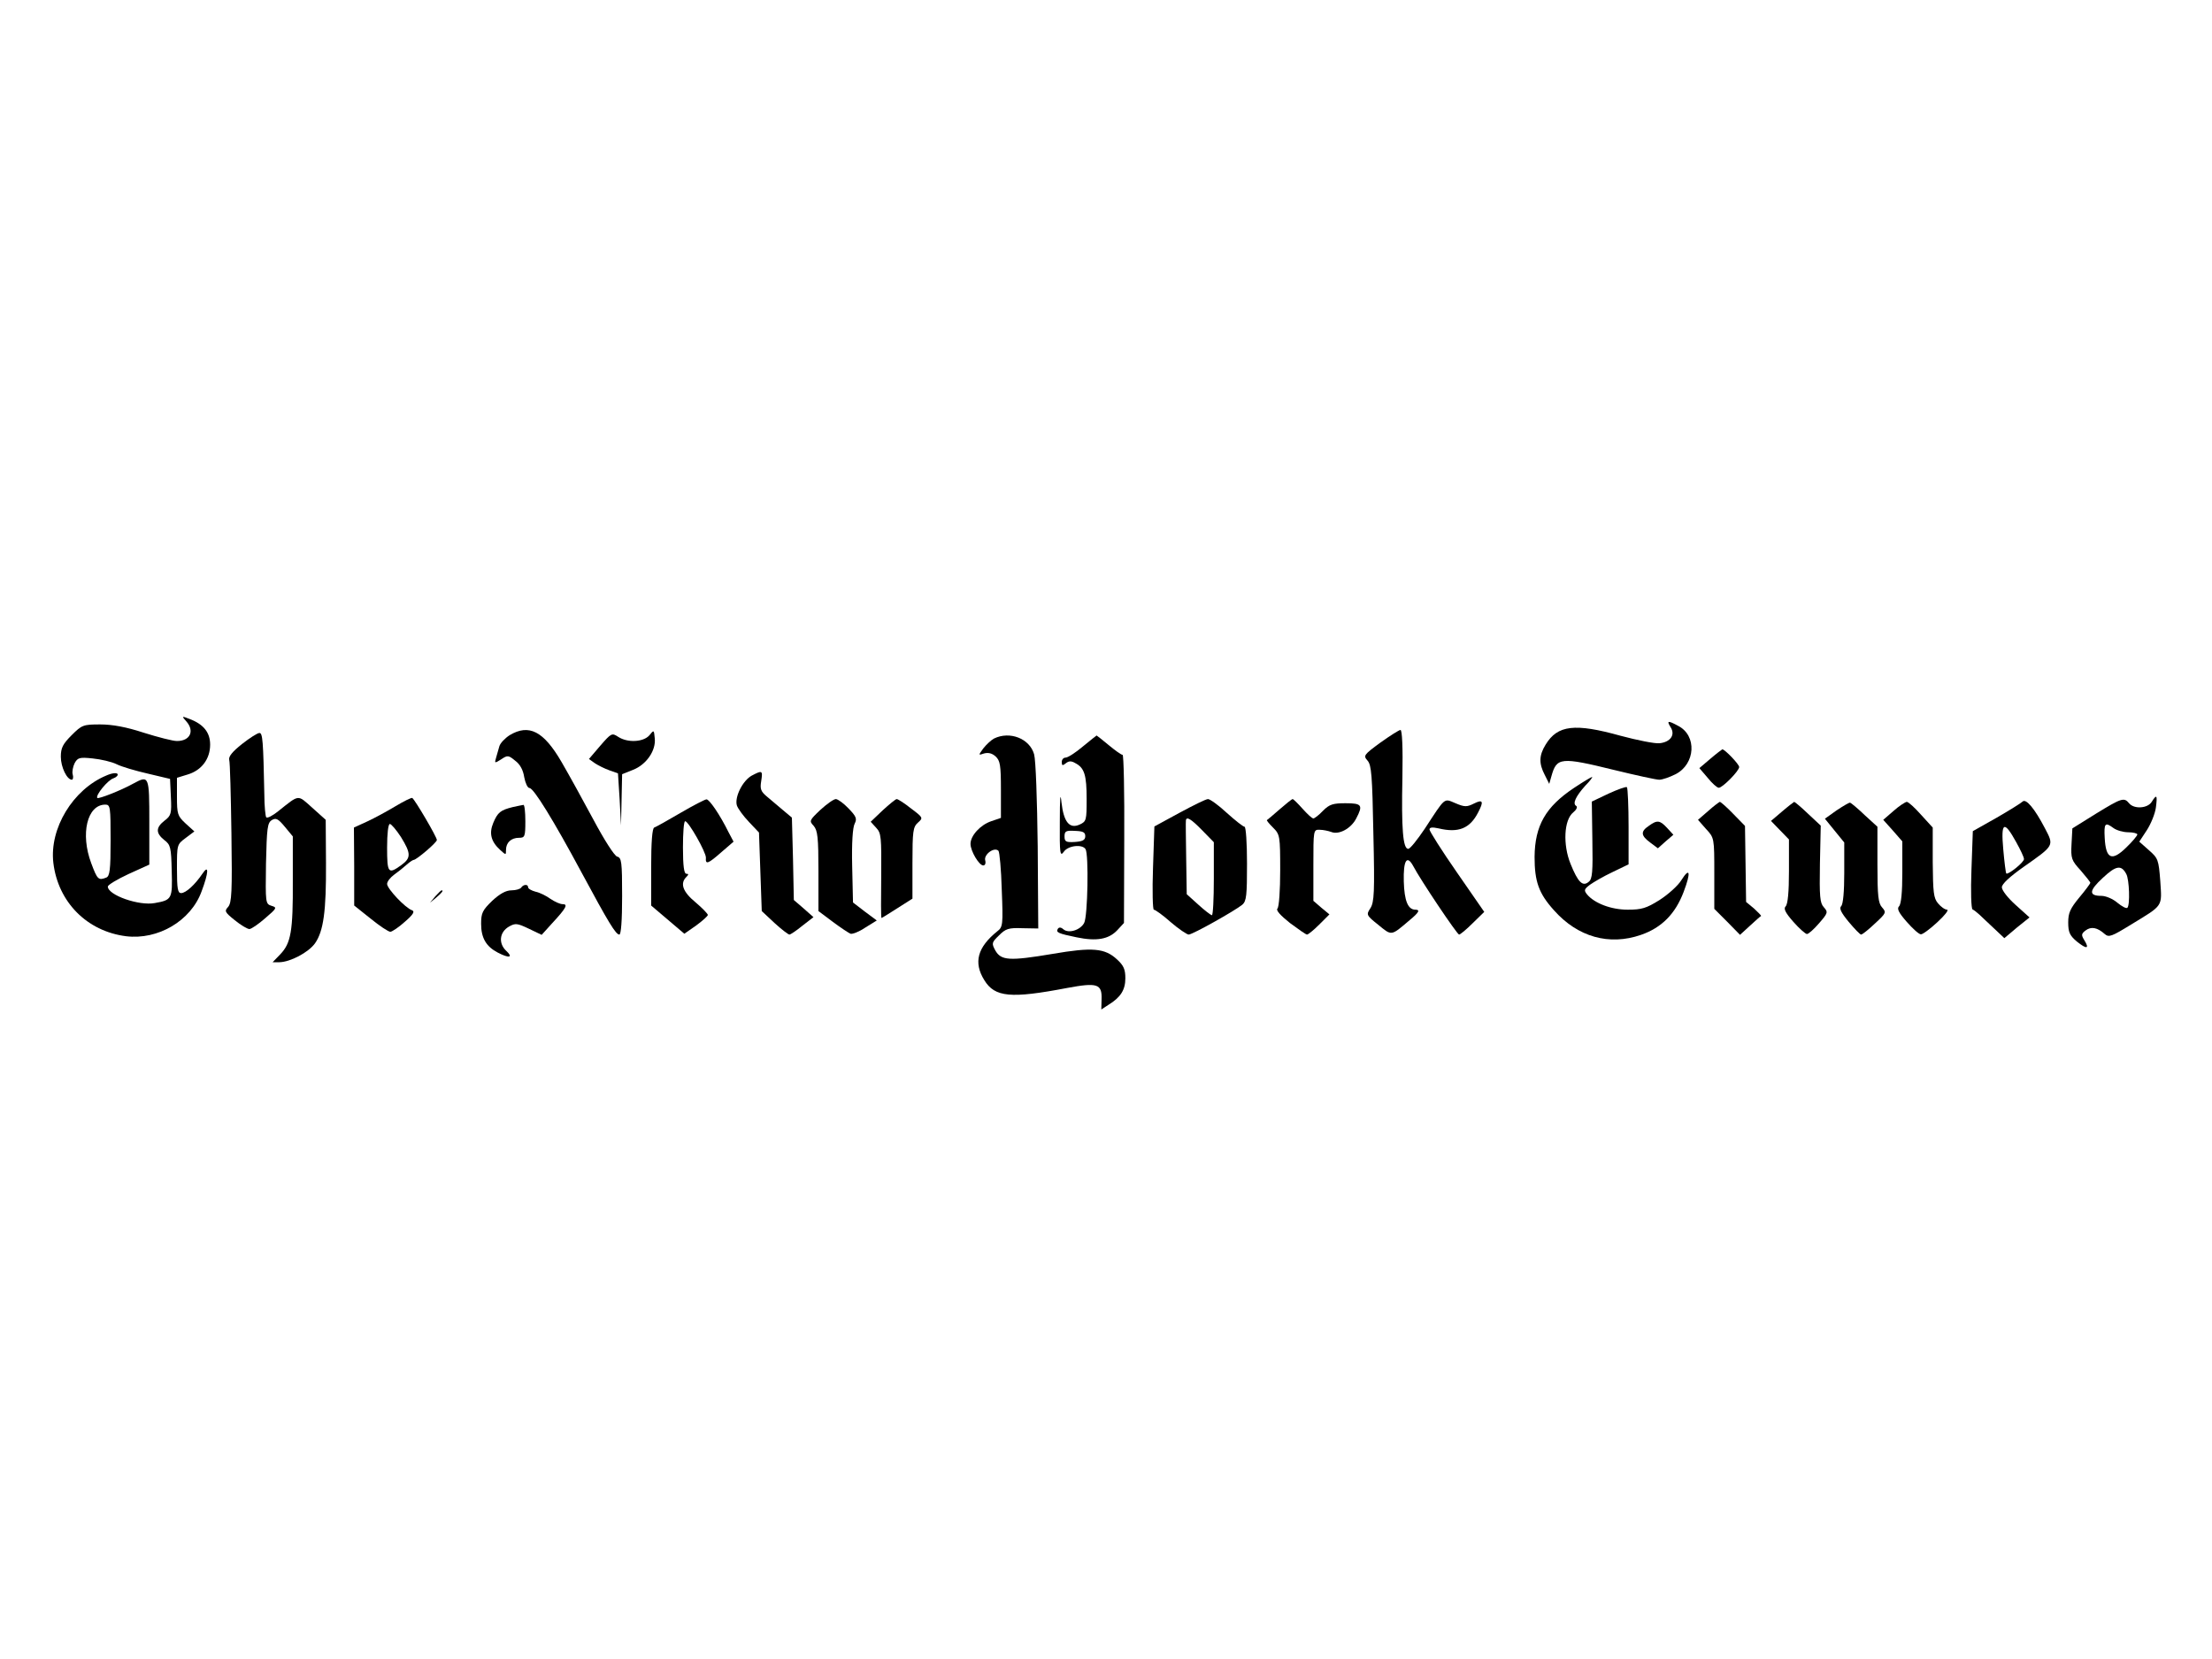 <?xml version="1.0" standalone="no"?>
<!DOCTYPE svg PUBLIC "-//W3C//DTD SVG 20010904//EN"
 "http://www.w3.org/TR/2001/REC-SVG-20010904/DTD/svg10.dtd">
<svg version="1.0" xmlns="http://www.w3.org/2000/svg"
 width="800pt" height="600pt" viewBox="0 0 800 600"
 preserveAspectRatio="xMidYMid meet">

<g transform="translate(0,600) scale(0.1,-0.1)"
fill="#000000" stroke="none">
<path d="M673 3392 c32 -35 15 -72 -33 -72 -15 0 -69 14 -120 30 -64 21 -114
30 -158 30 -61 0 -66 -2 -103 -39 -32 -32 -39 -46 -39 -78 0 -37 22 -83 40
-83 4 0 6 9 3 19 -3 10 1 29 7 41 11 20 18 22 65 17 30 -3 69 -12 87 -21 18
-9 69 -24 113 -34 l80 -19 3 -65 c3 -60 1 -68 -23 -86 -32 -25 -32 -45 -1 -70
23 -17 25 -27 27 -111 3 -102 1 -106 -61 -117 -57 -11 -171 29 -170 60 1 6 34
26 75 45 l75 34 0 154 c0 168 -1 170 -58 139 -45 -25 -125 -56 -130 -52 -8 9
38 65 58 71 11 4 18 11 15 16 -4 5 -21 3 -41 -6 -120 -50 -206 -191 -191 -316
17 -141 121 -247 263 -265 115 -14 234 55 273 162 26 69 27 100 3 64 -27 -40
-60 -70 -77 -70 -12 0 -15 15 -15 88 0 87 0 88 31 111 l32 24 -32 29 c-29 27
-31 34 -31 97 l0 68 39 12 c50 15 81 56 81 108 0 44 -24 74 -75 93 -28 11 -28
10 -12 -8z m-273 -431 c0 -108 -3 -130 -16 -135 -28 -11 -32 -7 -54 52 -40
106 -15 212 51 212 18 0 19 -9 19 -129z"/>
<path d="M6042 3370 c18 -28 -1 -54 -40 -58 -17 -2 -81 11 -141 27 -165 46
-228 39 -271 -32 -24 -39 -25 -68 -3 -110 l16 -32 8 28 c19 68 33 70 228 22
78 -19 151 -35 162 -35 11 0 37 9 59 20 72 37 78 140 9 175 -37 20 -42 19 -27
-5z"/>
<path d="M1843 3341 c-17 -11 -34 -29 -37 -40 -3 -12 -9 -30 -12 -42 -6 -20
-5 -20 19 -5 22 15 26 15 50 -5 18 -13 29 -34 33 -60 4 -21 12 -39 19 -39 15
0 87 -117 188 -305 98 -182 124 -225 137 -225 6 0 10 50 10 139 0 124 -2 139
-18 143 -10 3 -46 59 -86 134 -38 71 -90 165 -115 208 -65 112 -118 139 -188
97z"/>
<path d="M2348 3340 c-22 -24 -78 -27 -112 -5 -23 15 -25 14 -65 -32 l-41 -48
21 -15 c12 -8 36 -20 53 -26 l31 -11 6 -94 5 -94 2 93 2 92 40 16 c48 19 83
70 78 114 -3 31 -3 31 -20 10z"/>
<path d="M4992 3314 c-60 -44 -62 -47 -46 -65 14 -16 17 -52 21 -264 5 -213 3
-248 -11 -270 -15 -23 -15 -25 29 -60 49 -40 45 -41 113 17 34 28 39 38 21 38
-27 0 -40 32 -42 102 -2 76 11 98 34 56 26 -50 159 -248 166 -248 4 0 26 18
49 41 l42 41 -99 143 c-55 79 -99 149 -99 155 0 8 10 9 33 4 71 -17 113 -1
143 58 21 40 17 48 -15 32 -26 -13 -34 -13 -67 1 -43 18 -35 24 -111 -92 -27
-40 -53 -73 -60 -73 -19 0 -25 72 -21 258 2 110 -1 172 -7 172 -5 0 -38 -21
-73 -46z"/>
<path d="M875 3309 c-34 -27 -49 -45 -46 -57 3 -9 6 -129 8 -266 3 -213 1
-251 -12 -266 -14 -15 -12 -19 24 -48 22 -18 46 -32 53 -32 7 0 33 18 57 39
42 36 44 39 23 45 -22 7 -22 10 -20 153 3 128 5 147 21 157 15 9 23 5 47 -24
l29 -35 0 -160 c1 -184 -7 -226 -45 -266 l-28 -29 25 0 c39 1 104 35 128 68
31 44 41 116 40 291 l-1 156 -49 44 c-54 48 -45 49 -123 -13 -20 -16 -39 -26
-43 -22 -3 3 -7 41 -7 83 -4 194 -6 223 -18 222 -7 0 -35 -18 -63 -40z"/>
<path d="M3595 3329 c-11 -6 -28 -22 -39 -36 -18 -25 -18 -25 3 -18 15 4 29 1
42 -11 16 -15 19 -31 19 -120 l0 -102 -35 -12 c-39 -13 -75 -52 -75 -82 0 -26
31 -78 46 -78 7 0 10 8 7 19 -5 21 33 49 48 34 4 -4 10 -68 12 -141 5 -126 4
-135 -16 -150 -72 -58 -87 -113 -47 -177 38 -62 96 -67 300 -28 108 20 126 15
124 -41 l-1 -37 26 17 c44 27 61 54 61 96 0 32 -6 46 -30 68 -44 41 -89 45
-234 20 -155 -26 -185 -24 -206 12 -14 26 -14 29 13 55 24 24 34 28 85 26 l57
-1 -2 297 c-2 169 -7 312 -13 333 -16 57 -88 85 -145 57z"/>
<path d="M3916 3300 c-26 -22 -54 -40 -62 -40 -8 0 -14 -7 -14 -16 0 -13 3
-14 14 -5 11 9 20 10 35 1 33 -17 41 -43 41 -130 0 -76 -1 -81 -25 -92 -37
-17 -58 9 -66 80 -4 40 -6 18 -6 -71 -1 -114 1 -126 14 -108 15 23 67 29 79
10 12 -19 8 -243 -5 -267 -14 -26 -56 -39 -75 -23 -9 8 -16 8 -20 2 -8 -13 0
-17 68 -31 72 -15 116 -7 147 26 l24 26 1 304 c1 167 -2 304 -6 304 -5 0 -27
16 -50 35 -23 19 -43 35 -44 35 -1 0 -23 -18 -50 -40z m9 -324 c0 -14 -9 -19
-37 -21 -33 -2 -38 1 -38 20 0 19 5 22 38 20 29 -1 37 -5 37 -19z"/>
<path d="M6186 3256 l-40 -34 30 -35 c16 -20 34 -36 40 -36 13 -1 74 61 74 75
0 10 -52 64 -61 64 -2 -1 -22 -16 -43 -34z"/>
<path d="M2719 3195 c-33 -18 -63 -78 -54 -108 4 -12 24 -39 44 -60 l36 -38 5
-142 5 -142 46 -43 c25 -23 50 -42 54 -42 4 0 25 14 47 32 l40 31 -35 31 -36
31 -3 149 -4 149 -31 26 c-17 14 -43 36 -58 49 -23 19 -27 28 -22 57 6 39 4
40 -34 20z"/>
<path d="M5692 3150 c-102 -68 -141 -136 -142 -249 0 -89 15 -132 70 -193 86
-97 200 -129 315 -89 75 26 124 76 154 155 27 71 23 92 -8 43 -12 -20 -48 -52
-79 -72 -48 -30 -65 -35 -115 -35 -60 0 -120 23 -147 55 -12 15 -11 19 10 35
14 10 50 31 82 46 l58 28 0 136 c0 75 -3 139 -6 143 -3 3 -33 -8 -66 -23 l-61
-29 2 -139 c2 -115 0 -141 -13 -151 -22 -19 -39 -2 -66 65 -28 69 -24 159 10
186 11 9 16 19 11 23 -15 8 -2 35 32 73 17 17 28 32 25 32 -3 0 -33 -18 -66
-40z"/>
<path d="M1430 3084 c-30 -18 -76 -43 -102 -55 l-48 -22 1 -141 0 -141 59 -47
c33 -27 65 -48 72 -48 7 1 31 17 53 37 30 26 36 37 25 41 -24 8 -90 78 -90 95
0 9 12 24 26 34 14 10 34 26 45 36 10 9 22 17 25 17 10 0 84 63 84 72 0 11
-80 147 -89 152 -3 2 -31 -12 -61 -30z m20 -111 c37 -60 37 -76 1 -102 -47
-34 -51 -29 -51 64 0 50 4 85 10 85 5 0 23 -21 40 -47z"/>
<path d="M7782 3100 c-15 -24 -64 -27 -82 -5 -18 22 -27 19 -120 -38 l-85 -53
-3 -56 c-3 -53 0 -60 33 -96 19 -22 35 -42 35 -45 0 -2 -18 -27 -40 -53 -33
-40 -40 -56 -40 -90 0 -35 5 -47 31 -69 36 -29 47 -27 27 5 -11 18 -11 23 5
35 20 15 42 11 69 -13 15 -13 25 -9 95 34 118 72 112 63 106 157 -6 78 -8 83
-41 112 l-35 31 27 41 c15 23 30 60 33 82 6 46 3 50 -15 21z m-138 -95 c11 -8
35 -15 53 -15 18 0 33 -4 33 -8 0 -4 -18 -26 -40 -47 -52 -51 -74 -42 -78 34
-3 54 1 59 32 36z m46 -166 c11 -20 14 -112 4 -122 -4 -4 -20 5 -36 18 -16 14
-42 25 -58 25 -47 0 -45 19 5 65 48 45 67 48 85 14z"/>
<path d="M2461 3060 c-46 -27 -89 -51 -95 -53 -7 -3 -11 -51 -11 -143 l0 -139
60 -51 60 -51 43 30 c23 17 42 34 42 38 0 4 -20 25 -45 46 -46 38 -56 68 -33
91 9 9 9 12 0 12 -8 0 -12 28 -12 95 0 52 3 95 8 95 12 0 76 -113 75 -132 -2
-26 7 -23 56 20 l44 38 -18 34 c-31 63 -70 120 -80 119 -5 0 -48 -22 -94 -49z"/>
<path d="M2967 3071 c-40 -38 -41 -40 -24 -58 14 -17 17 -41 17 -164 l0 -144
52 -39 c28 -21 57 -40 64 -43 7 -2 31 7 53 22 l42 26 -43 32 -43 33 -3 132
c-2 84 2 140 9 153 9 18 6 26 -22 55 -18 19 -39 34 -46 34 -8 0 -33 -18 -56
-39z"/>
<path d="M3192 3069 l-43 -41 20 -22 c18 -19 19 -33 18 -174 -1 -83 -1 -152 1
-152 2 0 27 16 57 35 l55 35 0 128 c0 116 2 131 20 147 19 17 19 18 -25 51
-24 19 -47 34 -52 34 -4 0 -27 -19 -51 -41z"/>
<path d="M4265 3060 l-90 -49 -5 -150 c-3 -83 -1 -151 3 -151 5 0 33 -20 61
-45 29 -25 59 -45 65 -45 14 0 167 86 194 108 15 13 17 34 17 149 0 74 -4 133
-9 133 -5 0 -34 23 -64 50 -30 28 -61 50 -68 50 -8 0 -54 -23 -104 -50z m83
-63 l42 -43 0 -132 c0 -73 -3 -132 -7 -132 -5 1 -27 18 -50 39 l-41 37 -2 130
c-1 71 -2 132 -1 137 2 15 18 6 59 -36z"/>
<path d="M4628 3073 c-24 -21 -44 -38 -46 -39 -2 -1 8 -13 22 -27 25 -25 26
-30 26 -155 0 -70 -4 -132 -10 -138 -6 -6 10 -24 45 -52 31 -23 58 -42 62 -42
4 0 24 16 44 36 l37 37 -29 24 -29 25 0 129 c0 127 0 129 23 128 12 0 31 -4
42 -8 27 -11 71 12 90 49 25 48 21 55 -39 55 -45 0 -58 -4 -81 -27 -15 -16
-31 -28 -35 -28 -5 0 -22 16 -39 35 -17 19 -33 35 -36 35 -3 0 -24 -17 -47
-37z"/>
<path d="M7315 3101 c-5 -5 -48 -32 -95 -59 l-85 -48 -5 -140 c-3 -76 -1 -141
4 -143 5 -2 16 -11 26 -20 9 -9 33 -31 53 -50 l36 -34 45 38 46 37 -50 45
c-28 25 -50 53 -50 64 0 12 28 38 79 74 111 78 110 76 77 139 -38 73 -69 109
-81 97z m-23 -147 c15 -27 28 -54 28 -61 0 -12 -58 -58 -64 -52 -2 2 -7 42
-11 88 -9 99 3 105 47 25z"/>
<path d="M6178 3067 l-37 -32 29 -33 c30 -32 30 -33 30 -161 l0 -128 47 -47
46 -47 36 33 c20 18 37 34 40 35 2 1 -10 13 -25 27 l-29 24 -2 138 -2 137 -43
44 c-23 24 -45 43 -48 43 -3 -1 -22 -15 -42 -33z"/>
<path d="M6445 3065 l-40 -34 33 -34 32 -33 0 -115 c0 -74 -4 -119 -12 -127
-8 -8 -2 -22 28 -56 21 -24 44 -44 49 -44 6 0 25 17 44 39 32 37 33 40 17 58
-14 15 -16 39 -14 157 l3 138 -46 43 c-25 24 -48 43 -50 43 -2 -1 -22 -16 -44
-35z"/>
<path d="M6642 3069 l-42 -30 35 -43 35 -43 0 -110 c0 -67 -4 -113 -11 -120
-8 -8 -1 -23 27 -57 21 -25 41 -46 45 -46 4 0 27 18 50 40 40 37 42 40 26 58
-14 15 -17 41 -17 155 l0 137 -46 42 c-25 24 -49 44 -53 45 -3 1 -25 -12 -49
-28z"/>
<path d="M6848 3067 l-37 -32 35 -39 34 -39 0 -112 c0 -71 -4 -115 -12 -123
-8 -8 -2 -22 28 -56 21 -24 44 -45 51 -45 6 -1 33 19 60 44 26 24 42 44 35 45
-8 0 -22 10 -33 23 -16 19 -18 40 -19 148 l0 126 -42 46 c-23 26 -46 47 -52
47 -6 -1 -28 -15 -48 -33z"/>
<path d="M1854 3081 c-44 -11 -54 -19 -70 -57 -16 -38 -8 -68 25 -98 21 -19
21 -19 21 0 0 27 19 44 47 44 21 0 23 4 23 60 0 33 -3 60 -7 59 -5 -1 -22 -4
-39 -8z"/>
<path d="M5963 3013 c-30 -20 -29 -35 5 -60 l28 -21 28 25 28 24 -23 25 c-26
28 -36 29 -66 7z"/>
<path d="M1885 2790 c-3 -5 -19 -10 -35 -10 -20 0 -42 -12 -70 -38 -35 -34
-40 -44 -40 -83 0 -51 18 -82 60 -104 42 -22 57 -18 31 6 -29 27 -25 68 10 88
23 13 30 12 72 -8 l46 -22 38 42 c51 55 58 69 38 69 -10 0 -29 9 -44 19 -15
11 -39 23 -54 26 -15 4 -27 11 -27 16 0 12 -17 11 -25 -1z"/>
<path d="M1574 2758 l-19 -23 23 19 c21 18 27 26 19 26 -2 0 -12 -10 -23 -22z"/>
</g>
</svg>
